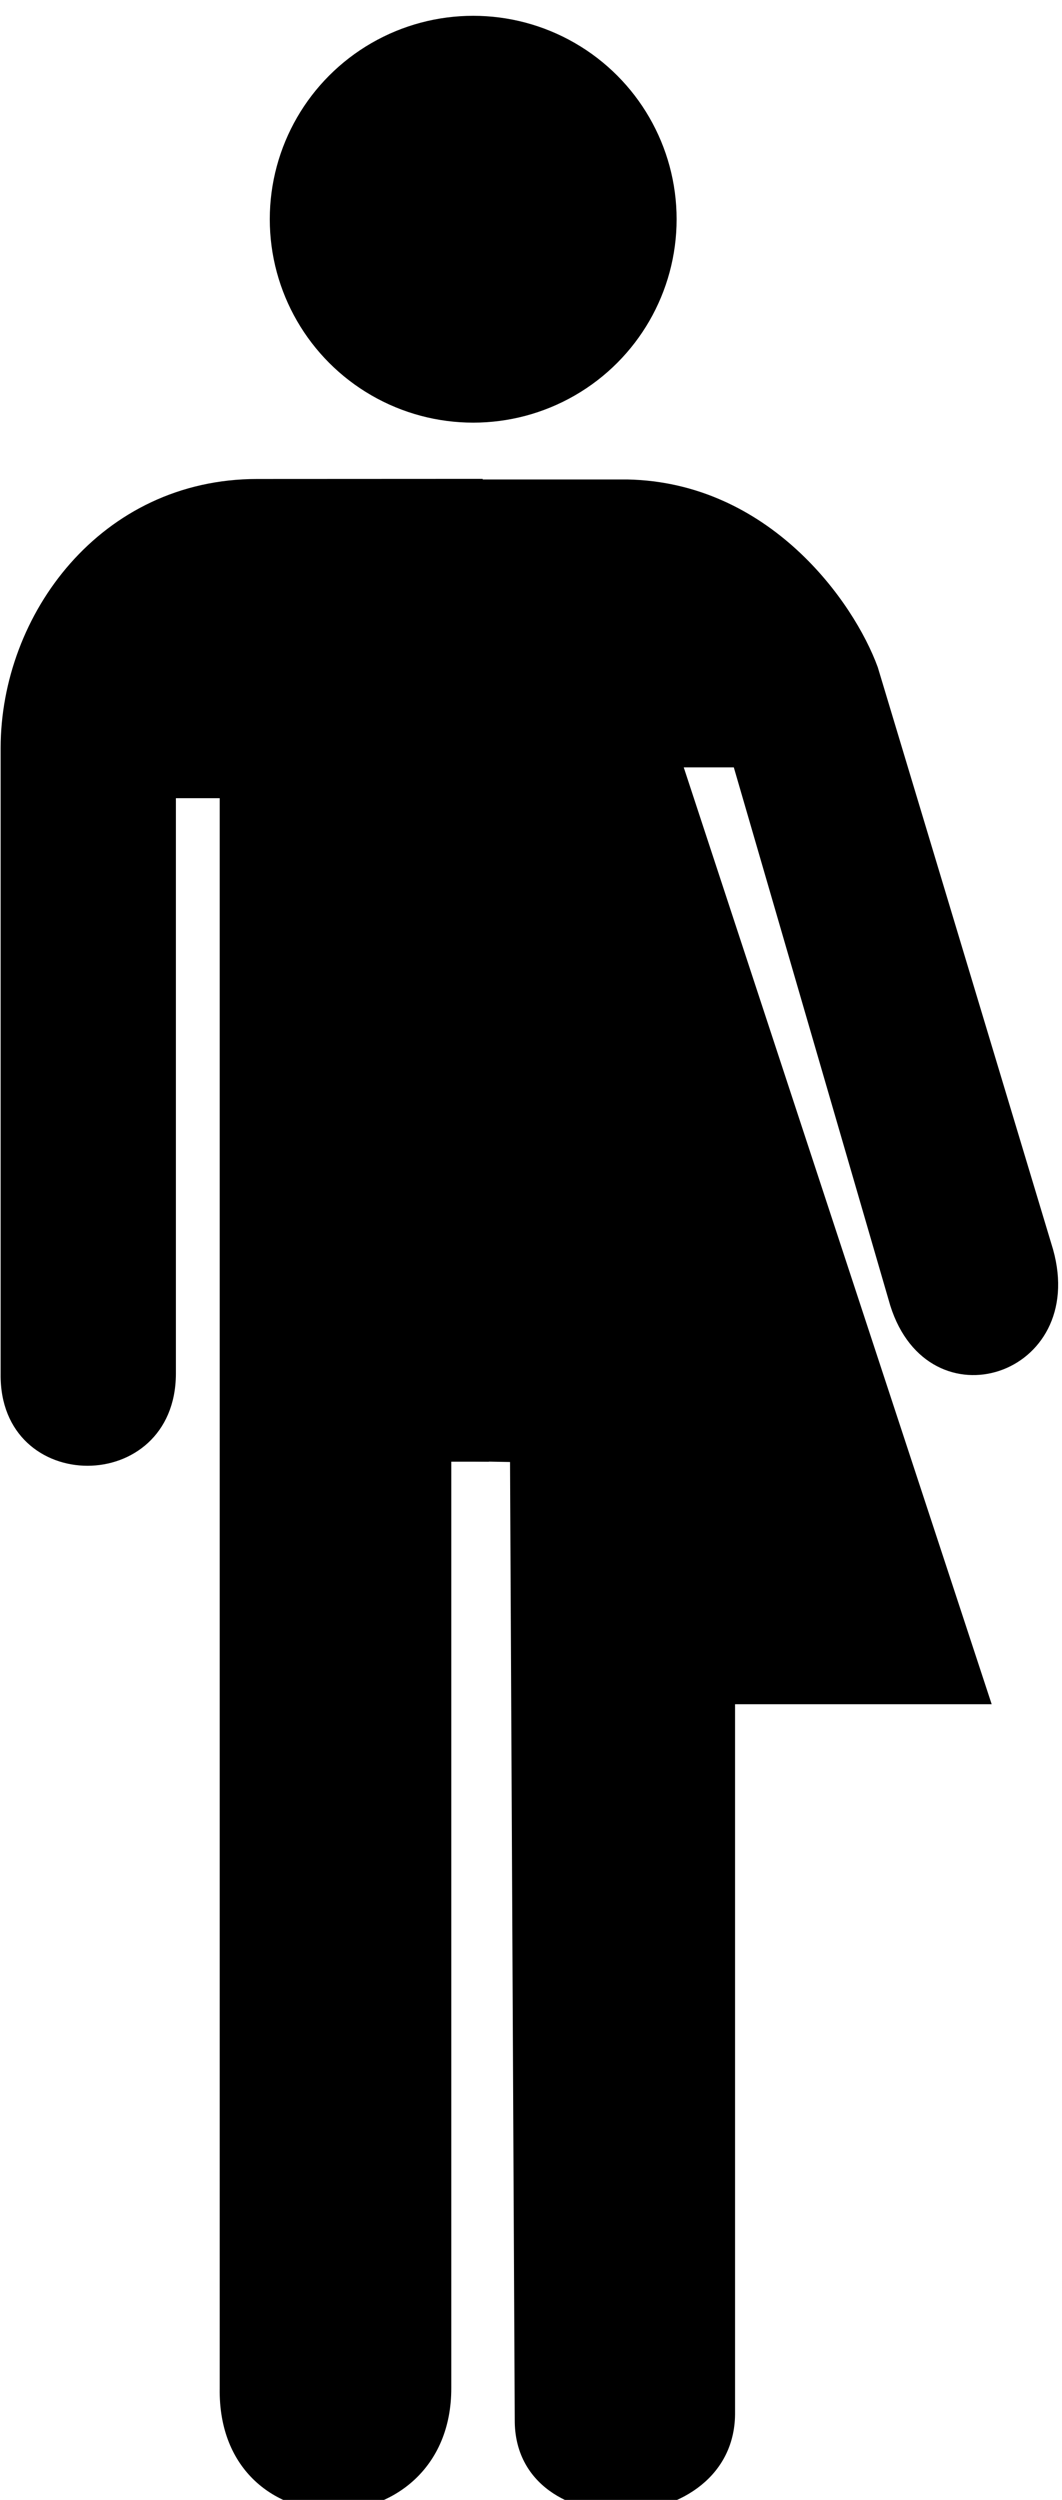 <?xml version="1.0" encoding="UTF-8" standalone="no"?>
<svg
   width="243"
   height="572"
   version="1.1"
   id="svg2"
   sodipodi:docname="Toilets_unisex.svg"
   inkscape:version="1.3 (0e150ed6c4, 2023-07-21)"
   xmlns:inkscape="http://www.inkscape.org/namespaces/inkscape"
   xmlns:sodipodi="http://sodipodi.sourceforge.net/DTD/sodipodi-0.dtd"
   xmlns:xlink="http://www.w3.org/1999/xlink"
   xmlns="http://www.w3.org/2000/svg"
   xmlns:svg="http://www.w3.org/2000/svg">
  <defs
     id="defs2">
    <clipPath
       clipPathUnits="userSpaceOnUse"
       id="clipPath4">
      <use
         x="0"
         y="0"
         xlink:href="#g3"
         id="use4" />
    </clipPath>
  </defs>
  <sodipodi:namedview
     id="namedview2"
     pagecolor="#505050"
     bordercolor="#eeeeee"
     borderopacity="1"
     inkscape:showpageshadow="0"
     inkscape:pageopacity="0"
     inkscape:pagecheckerboard="0"
     inkscape:deskcolor="#505050"
     inkscape:zoom="17.902098"
     inkscape:cx="244.77578"
     inkscape:cy="302.31094"
     inkscape:window-width="1440"
     inkscape:window-height="878"
     inkscape:window-x="-6"
     inkscape:window-y="-6"
     inkscape:window-maximized="1"
     inkscape:current-layer="svg2" />
  <path
     d="m 103.209,334.278 5.979,-224.573 h 34.372 c 32.436,0.66 51.793,27.898 57.287,42.965 l 40.101,133.191 c 8.135,28.958 -28.408,40.845 -37.236,12.889 L 167.907,175.585 h -11.457 l 70.46,214.358 h -58.719 v 161.834 c 0.458,29.402 -50.582,31.157 -50.41,1.898 l -1.079,-219.155 z"
     id="path1"
     sodipodi:nodetypes="cccccccccccccc" />
  <circle
     cx="108.274"
     cy="50.161"
     r="46.545"
     id="circle2" />
  <g
     id="g4"
     clip-path="url(#clipPath4)"
     transform="translate(-22)">
    <g
       inkscape:label="Clip"
       id="g3">
      <path
         d="m 80.865,109.595 c -35.79,0 -58.719,30.988 -58.719,61.583 v 143.216 c -0.329,27.984 39.966,27.984 40.101,0 V 182.635 h 10.025 v 363.768 c -0.622,37.981 53.047,36.892 52.99,0 V 334.444 h 8.593 l -1.404,-224.876 z"
         id="path2"
         sodipodi:nodetypes="cscccccccccc" />
    </g>
  </g>
</svg>
